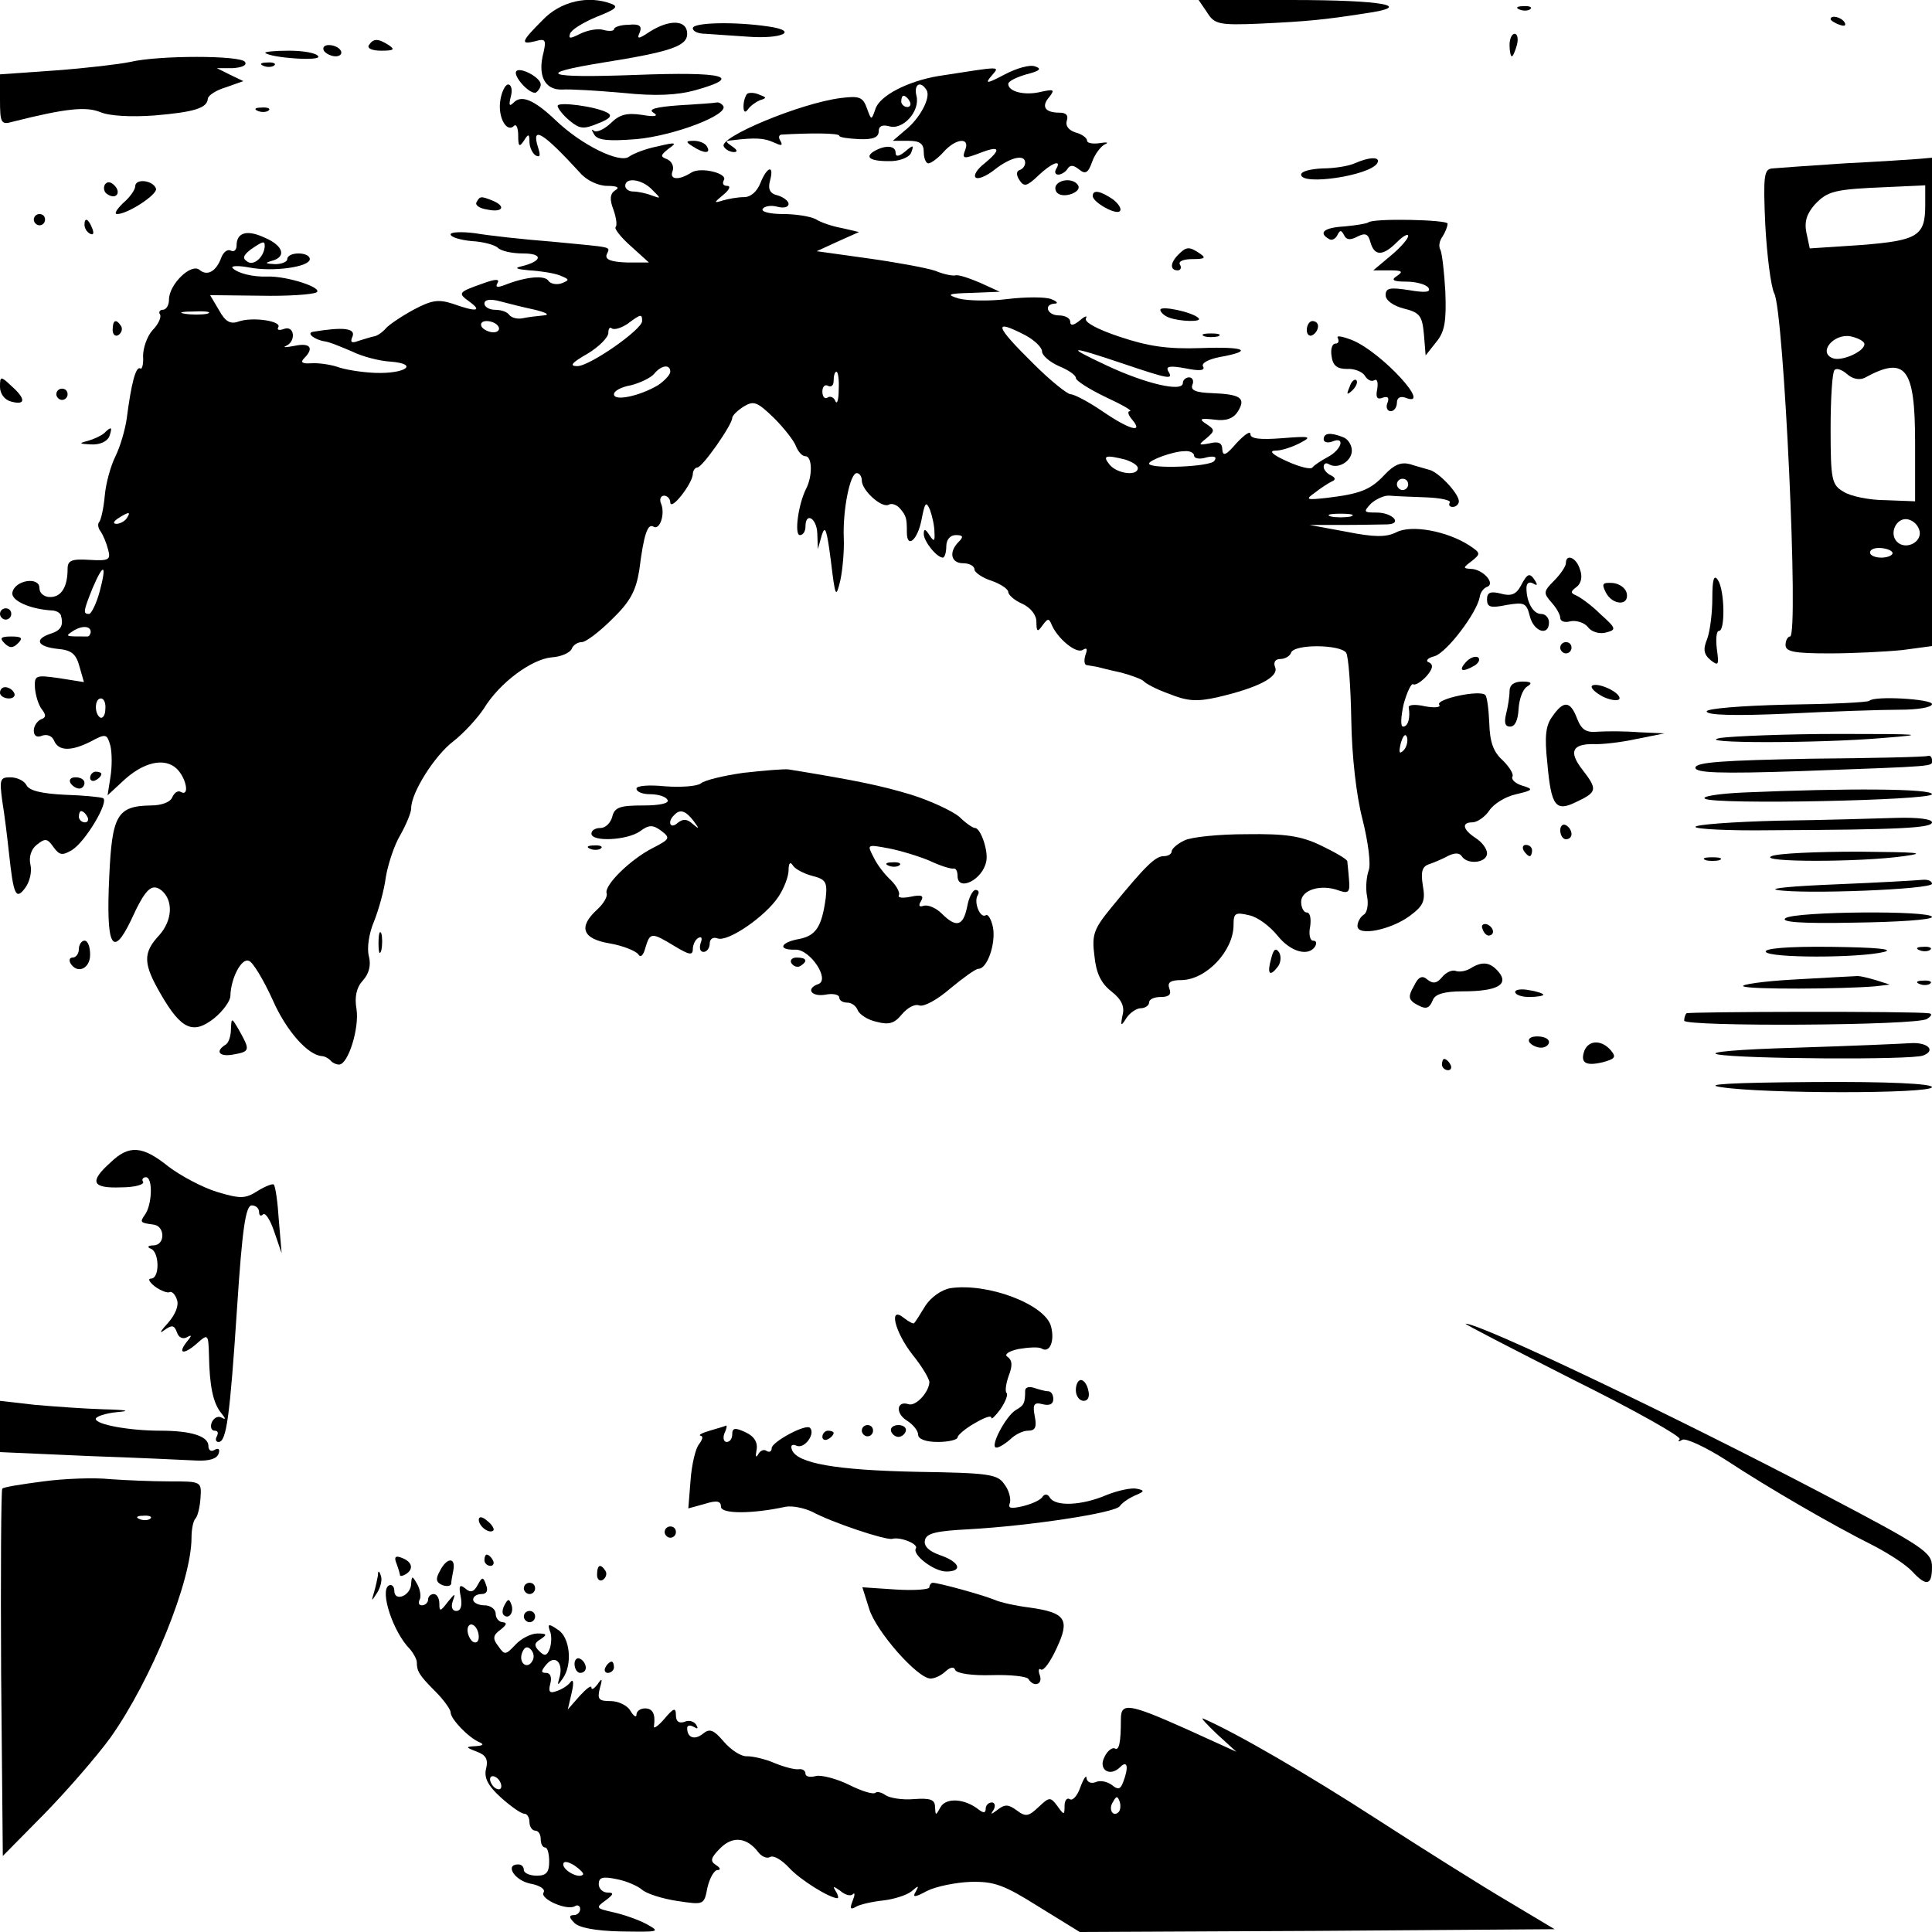<?xml version="1.0" standalone="no"?>
<!DOCTYPE svg PUBLIC "-//W3C//DTD SVG 20010904//EN"
 "http://www.w3.org/TR/2001/REC-SVG-20010904/DTD/svg10.dtd">
<svg version="1.0" xmlns="http://www.w3.org/2000/svg"
 width="343pt" height="343pt" viewBox="0 0 343 343"
 preserveAspectRatio="xMidYMid meet">
<g transform="translate(0,343) scale(0.1,-0.1)"
fill="#000000" stroke="none">
<path d="M963 3394 c-38 -38 -40 -44 -12 -37 17 5 19 2 14 -20 -11 -41 2 -67
33 -66 15 1 64 -2 109 -6 57 -6 96 -4 128 5 86 24 51 33 -106 27 -161 -6 -182
2 -58 22 119 19 149 29 149 51 0 25 -31 26 -66 4 -21 -14 -24 -14 -18 -1 4 11
-1 15 -20 13 -14 0 -26 -4 -26 -8 0 -3 -9 -4 -19 -1 -10 3 -29 -1 -41 -7 -18
-9 -21 -9 -18 0 2 7 23 20 47 30 33 13 40 18 27 23 -41 16 -91 5 -123 -29z"/>
<path d="M2143 3408 c13 -21 21 -23 93 -20 86 4 115 7 186 18 92 13 35 24
-129 24 l-165 0 15 -22z"/>
<path d="M2698 3413 c7 -3 16 -2 19 1 4 3 -2 6 -13 5 -11 0 -14 -3 -6 -6z"/>
<path d="M3250 3396 c0 -2 7 -7 16 -10 8 -3 12 -2 9 4 -6 10 -25 14 -25 6z"/>
<path d="M1230 3380 c0 -6 10 -10 23 -10 12 -1 45 -3 73 -5 62 -5 94 10 38 18
-61 9 -134 7 -134 -3z"/>
<path d="M2680 3350 c0 -11 2 -20 4 -20 2 0 6 9 9 20 3 11 1 20 -4 20 -5 0 -9
-9 -9 -20z"/>
<path d="M655 3350 c-4 -6 6 -10 22 -10 22 0 25 2 13 10 -19 12 -27 12 -35 0z"/>
<path d="M575 3340 c3 -5 13 -10 21 -10 8 0 12 5 9 10 -3 6 -13 10 -21 10 -8
0 -12 -4 -9 -10z"/>
<path d="M471 3336 c11 -9 100 -15 94 -6 -3 6 -27 10 -52 10 -26 0 -44 -2 -42
-4z"/>
<path d="M231 3320 c-19 -4 -78 -11 -132 -15 l-99 -7 0 -45 c0 -42 2 -45 23
-39 95 24 130 27 155 17 16 -7 55 -9 96 -6 71 6 94 13 95 30 1 6 15 15 32 20
l31 11 -23 11 -24 12 28 0 c16 1 26 5 22 11 -7 12 -154 12 -204 0z"/>
<path d="M468 3313 c7 -3 16 -2 19 1 4 3 -2 6 -13 5 -11 0 -14 -3 -6 -6z"/>
<path d="M1784 3298 c-32 -17 -36 -17 -24 -3 15 18 22 18 -94 0 -54 -9 -105
-35 -112 -59 -7 -20 -7 -20 -15 2 -7 20 -14 22 -46 18 -72 -9 -218 -70 -208
-86 3 -6 12 -10 18 -10 7 0 6 4 -3 10 -13 9 -13 10 0 11 41 5 57 4 74 -4 13
-6 16 -6 12 2 -4 6 -4 11 1 12 49 3 103 3 103 -2 0 -3 16 -5 35 -6 25 -1 35 3
35 14 0 9 6 12 18 9 25 -8 56 27 49 54 -5 20 7 28 18 10 8 -13 -12 -51 -39
-72 l-21 -18 28 0 c20 0 27 -5 27 -20 0 -11 4 -20 8 -20 5 0 17 9 27 20 21 24
47 27 39 5 -7 -18 -4 -18 30 -5 32 12 33 4 4 -20 -13 -10 -20 -21 -16 -25 4
-4 19 2 34 14 28 22 54 28 54 12 0 -5 -4 -11 -10 -13 -6 -2 -6 -9 0 -18 8 -12
13 -11 33 8 24 23 43 30 32 12 -3 -5 -2 -10 4 -10 5 0 13 5 16 10 5 8 11 7 21
-1 11 -9 16 -6 23 14 5 14 16 28 23 31 7 3 3 4 -9 2 -13 -2 -23 0 -23 4 0 5
-9 12 -21 15 -12 4 -18 12 -15 21 3 9 -1 14 -13 14 -26 0 -33 11 -18 28 10 13
8 14 -15 9 -28 -7 -58 0 -58 14 0 5 15 12 32 17 24 6 28 10 16 14 -9 4 -33 -3
-54 -14z m-169 -48 c3 -5 1 -10 -4 -10 -6 0 -11 5 -11 10 0 6 2 10 4 10 3 0 8
-4 11 -10z"/>
<path d="M917 3304 c-8 -8 25 -44 35 -38 4 3 8 9 8 14 0 12 -35 31 -43 24z"/>
<path d="M888 3250 c-4 -29 12 -57 25 -43 4 3 7 -5 7 -18 0 -19 2 -21 10 -9 8
13 10 13 10 -2 0 -9 5 -20 11 -24 8 -4 9 0 4 15 -12 39 9 26 75 -46 11 -13 32
-23 48 -23 18 0 23 -3 14 -8 -9 -6 -10 -16 -3 -34 5 -14 7 -28 4 -31 -3 -3 10
-19 27 -34 l32 -29 -39 0 c-28 1 -39 5 -36 14 6 15 16 12 -97 23 -52 4 -114
11 -137 15 -24 3 -43 2 -43 -2 0 -5 17 -10 37 -12 21 -1 42 -7 47 -12 6 -6 26
-10 45 -10 36 0 34 -14 -4 -23 -13 -3 -7 -5 15 -7 19 -1 44 -5 54 -9 17 -7 18
-8 3 -14 -9 -3 -19 -1 -23 4 -6 11 -40 8 -78 -7 -13 -5 -17 -4 -13 3 5 8 -3 8
-25 0 -45 -16 -46 -17 -24 -33 23 -17 11 -18 -31 -3 -25 8 -37 6 -69 -11 -22
-12 -44 -27 -49 -33 -6 -7 -15 -13 -20 -14 -6 -1 -18 -5 -28 -8 -13 -5 -16 -3
-11 8 5 14 -16 17 -70 8 -13 -2 2 -14 20 -17 9 -1 30 -10 49 -18 18 -9 49 -17
68 -18 52 -4 27 -22 -27 -20 -25 1 -55 6 -68 11 -13 4 -33 7 -46 6 -16 -1 -19
2 -12 9 18 18 11 28 -17 22 -16 -3 -22 -3 -15 0 18 8 15 37 -4 30 -8 -3 -13
-2 -10 3 7 11 -46 19 -71 10 -14 -5 -23 0 -34 20 l-16 27 89 -1 c48 -1 93 2
100 6 12 8 -52 29 -87 28 -27 -1 -53 6 -62 15 -4 4 9 5 30 1 42 -8 107 1 107
15 0 6 -9 10 -20 10 -11 0 -20 -4 -20 -10 0 -5 -10 -9 -22 -9 -17 1 -19 2 -5
6 26 7 20 27 -13 41 -32 15 -50 9 -50 -14 0 -8 -5 -12 -10 -9 -6 3 -13 -2 -17
-12 -9 -25 -25 -34 -39 -22 -15 12 -54 -26 -54 -53 0 -10 -5 -18 -11 -18 -5 0
-8 -4 -5 -8 3 -5 -3 -18 -13 -28 -10 -11 -17 -32 -17 -46 1 -15 -2 -25 -5 -22
-8 4 -16 -27 -24 -89 -3 -21 -12 -51 -20 -67 -8 -16 -17 -47 -19 -70 -2 -23
-7 -44 -10 -47 -3 -3 -2 -11 3 -17 4 -6 10 -20 13 -32 5 -18 1 -20 -33 -18
-32 2 -39 -1 -39 -16 0 -32 -11 -50 -31 -50 -11 0 -19 7 -19 16 0 21 -44 14
-48 -8 -3 -14 31 -30 73 -32 6 -1 11 -4 13 -8 5 -18 1 -27 -18 -33 -30 -10
-24 -23 12 -27 25 -2 33 -9 39 -31 l8 -28 -44 7 c-42 6 -44 5 -43 -17 1 -13 6
-30 12 -38 8 -10 8 -15 -1 -18 -7 -3 -13 -12 -13 -20 0 -10 6 -13 15 -9 9 3
18 -1 21 -9 8 -19 31 -19 66 -1 26 14 28 13 34 -8 3 -13 3 -38 0 -56 l-5 -32
27 25 c36 34 74 43 96 22 17 -17 23 -50 7 -41 -5 3 -11 -1 -15 -9 -3 -9 -19
-15 -38 -15 -60 -1 -69 -17 -74 -125 -6 -124 5 -148 38 -80 26 57 37 68 55 54
21 -18 19 -53 -4 -79 -30 -32 -29 -51 3 -106 36 -62 57 -71 94 -42 16 13 29
31 29 40 1 32 20 68 33 62 7 -2 26 -34 42 -69 24 -55 63 -99 88 -100 3 0 10
-3 14 -7 4 -5 11 -8 16 -8 16 0 36 64 31 98 -4 22 0 39 11 51 11 12 15 27 11
43 -4 14 0 41 9 62 8 20 18 55 21 79 4 23 15 57 26 75 10 18 19 39 19 47 0 28
42 94 75 119 18 14 42 40 54 58 28 46 85 88 121 91 16 1 32 8 35 15 2 6 10 12
18 12 7 0 31 18 54 41 32 31 42 50 48 87 8 64 15 83 25 77 11 -7 21 21 14 40
-4 8 -1 15 5 15 6 0 11 -6 11 -12 1 -16 39 33 40 50 0 6 4 12 8 12 9 0 62 76
62 88 0 4 9 13 20 20 18 11 24 9 54 -20 18 -18 36 -41 39 -50 4 -10 11 -18 17
-18 12 0 13 -35 1 -58 -14 -28 -21 -82 -11 -82 6 0 10 7 10 15 0 27 20 15 21
-12 l1 -28 7 25 c6 19 9 9 16 -45 8 -66 9 -68 17 -35 4 19 7 53 6 75 -2 49 11
115 23 115 5 0 9 -6 9 -13 0 -18 36 -50 48 -43 5 3 14 0 20 -7 11 -13 12 -17
12 -42 0 -30 19 -14 26 22 6 31 8 34 15 18 4 -11 8 -29 8 -40 1 -17 -1 -17 -9
-5 -7 11 -10 12 -10 2 0 -13 23 -42 34 -42 3 0 6 9 6 20 0 12 7 20 17 20 13 0
14 -3 5 -12 -18 -18 -14 -38 8 -38 11 0 20 -5 20 -11 0 -5 14 -15 30 -20 17
-6 30 -15 30 -20 0 -5 11 -15 25 -21 15 -7 25 -20 25 -32 0 -18 2 -19 11 -6 9
12 11 13 16 1 10 -24 43 -52 55 -45 8 5 9 2 5 -9 -3 -10 -2 -18 3 -18 6 -1 13
-2 18 -3 4 -1 23 -6 42 -10 19 -5 37 -12 40 -15 3 -4 23 -15 46 -23 32 -13 49
-14 85 -6 73 17 109 36 103 53 -4 9 0 15 9 15 8 0 17 5 19 11 5 16 88 15 98 0
4 -7 8 -60 9 -119 1 -65 9 -135 20 -177 10 -40 15 -79 11 -90 -4 -11 -6 -32
-3 -46 3 -15 0 -30 -6 -33 -6 -4 -11 -13 -11 -20 0 -19 59 -7 93 18 24 18 28
26 23 54 -4 25 -1 34 12 38 9 3 25 10 34 15 11 5 19 5 23 -1 10 -16 45 -12 45
5 0 8 -9 20 -20 27 -23 15 -26 28 -6 28 8 0 22 9 30 21 8 12 29 25 48 29 30 7
31 9 11 15 -13 4 -20 11 -18 16 3 4 -5 17 -17 29 -17 15 -23 33 -24 66 -1 25
-4 47 -7 50 -9 10 -88 -7 -82 -17 4 -5 -8 -6 -25 -3 -17 4 -30 3 -29 -2 3 -18
-1 -34 -10 -34 -5 0 -4 17 1 40 6 22 14 38 17 35 4 -2 15 5 24 15 11 13 12 20
4 24 -7 2 -3 8 10 11 22 7 75 77 80 105 1 8 7 16 13 18 16 6 -8 32 -29 32 -14
1 -14 2 2 14 16 13 16 14 -5 28 -39 25 -102 37 -129 23 -18 -9 -39 -9 -89 1
l-65 12 60 0 c33 0 68 1 78 1 28 1 9 21 -19 21 -23 0 -24 1 -10 16 9 8 24 15
33 14 10 -1 39 -2 65 -3 25 -1 44 -5 42 -9 -3 -5 0 -8 5 -8 6 0 11 5 11 10 0
14 -37 53 -53 56 -6 2 -22 6 -34 10 -16 4 -28 -1 -45 -19 -25 -27 -44 -34
-103 -41 -36 -4 -38 -3 -21 9 10 8 24 17 30 20 8 3 7 7 -1 11 -7 3 -13 10 -13
15 0 6 4 8 9 5 16 -10 41 5 41 24 0 10 -7 21 -16 24 -23 9 -34 7 -34 -4 0 -5
7 -7 15 -4 24 10 17 -14 -7 -27 -13 -7 -25 -15 -28 -19 -3 -4 -23 1 -45 11
-27 12 -33 19 -20 19 11 0 31 7 44 14 21 11 17 12 -33 8 -39 -3 -56 -1 -56 7
0 7 -11 -1 -25 -16 -18 -21 -24 -24 -25 -11 0 11 -6 15 -22 11 -21 -4 -21 -3
-6 9 15 13 15 15 0 25 -14 9 -12 11 14 8 21 -3 34 2 42 15 14 23 5 30 -46 32
-29 1 -39 5 -35 15 3 7 0 13 -6 13 -6 0 -11 -5 -11 -10 0 -17 -67 -1 -135 31
-75 35 -68 36 27 4 83 -28 92 -30 82 -14 -5 9 4 10 31 5 24 -5 35 -4 31 3 -4
6 9 13 29 17 62 11 46 19 -33 16 -59 -2 -93 3 -144 20 -39 13 -64 26 -60 33 3
5 -2 4 -11 -4 -11 -9 -17 -10 -17 -2 0 6 -9 11 -20 11 -21 0 -28 20 -7 21 6 0
4 4 -7 8 -10 4 -45 4 -78 0 -32 -4 -71 -3 -86 1 -23 7 -19 9 23 10 l50 2 -35
16 c-19 8 -39 15 -44 13 -5 -1 -21 2 -35 8 -14 5 -68 15 -118 22 l-93 13 37
17 38 17 -30 7 c-17 3 -38 10 -47 16 -10 5 -36 9 -58 9 -23 0 -39 4 -36 9 3 5
15 7 26 4 11 -3 20 -1 20 5 0 5 -9 12 -19 15 -14 3 -18 11 -14 26 8 29 -5 26
-17 -4 -6 -15 -17 -25 -29 -25 -11 0 -28 -3 -38 -6 -16 -5 -16 -4 1 10 11 9
14 16 7 16 -7 0 -9 4 -6 10 8 12 -40 24 -57 14 -23 -15 -40 -13 -34 2 3 8 -1
17 -9 21 -13 5 -13 7 2 19 16 11 13 12 -20 4 -21 -4 -43 -13 -50 -18 -16 -13
-84 20 -130 64 -39 37 -61 46 -75 32 -8 -8 -9 -5 -5 11 3 11 1 21 -5 21 -5 0
-12 -14 -14 -30z m270 -157 c16 -16 16 -16 -1 -10 -10 4 -25 7 -33 7 -8 0 -14
5 -14 10 0 16 30 12 48 -7z m-688 -100 c-1 -19 -19 -35 -30 -28 -10 6 -9 11 5
22 22 15 25 16 25 6z m480 -113 c20 -5 27 -9 15 -10 -11 -1 -28 -3 -37 -5 -10
-2 -20 1 -24 6 -3 5 -14 9 -25 9 -10 0 -19 5 -19 11 0 7 10 9 28 4 15 -4 43
-11 62 -15z m-582 -7 c-10 -2 -28 -2 -40 0 -13 2 -5 4 17 4 22 1 32 -1 23 -4z
m772 -13 c0 -15 -93 -80 -115 -80 -15 0 -10 6 18 22 20 12 37 29 37 37 0 8 3
11 6 8 4 -3 16 0 28 8 24 18 26 18 26 5z m-255 -10 c3 -5 -1 -10 -9 -10 -8 0
-18 5 -21 10 -3 6 1 10 9 10 8 0 18 -4 21 -10z m935 -15 c17 -9 30 -22 30 -29
0 -7 14 -19 30 -26 17 -7 30 -16 30 -21 0 -5 24 -20 53 -34 28 -13 48 -24 43
-25 -5 0 -3 -7 4 -15 21 -25 -5 -18 -53 15 -25 17 -50 30 -56 30 -6 0 -36 24
-66 54 -69 68 -73 81 -15 51z m-630 -65 c0 -5 -10 -16 -22 -24 -32 -19 -78
-29 -78 -16 0 6 13 13 30 16 16 4 35 13 41 20 13 16 29 18 29 4z m299 -32 c0
-18 -3 -27 -6 -20 -2 6 -9 10 -14 6 -5 -3 -9 2 -9 11 0 9 5 13 10 10 6 -3 10
1 10 9 0 9 2 16 5 16 3 0 5 -15 4 -32z m631 -117 c0 -5 10 -7 22 -3 14 3 19 1
14 -6 -6 -11 -116 -15 -116 -5 0 6 43 22 63 22 9 1 17 -3 17 -8z m-122 -7 c12
-4 22 -10 22 -15 0 -15 -37 -10 -50 6 -13 16 -8 18 28 9z m502 -44 c0 -5 -4
-10 -10 -10 -5 0 -10 5 -10 10 0 6 5 10 10 10 6 0 10 -4 10 -10z m-2275 -60
c-3 -5 -12 -10 -18 -10 -7 0 -6 4 3 10 19 12 23 12 15 0z m2173 3 c-10 -2 -26
-2 -35 0 -10 3 -2 5 17 5 19 0 27 -2 18 -5z m-2221 -133 c-6 -22 -15 -40 -19
-40 -11 0 -10 5 6 45 20 47 26 44 13 -5z m-16 -73 c-1 -4 -3 -7 -6 -7 -40 0
-40 0 -25 10 16 10 32 9 31 -3z m26 -136 c0 -11 -5 -17 -9 -15 -11 7 -10 34 1
34 6 0 9 -9 8 -19z m2305 -73 c-8 -8 -9 -4 -5 13 4 13 8 18 11 10 2 -7 -1 -18
-6 -23z"/>
<path d="M1326 3263 c-3 -4 -6 -13 -6 -22 0 -10 3 -12 8 -5 4 6 14 13 21 16
13 4 12 5 -1 10 -9 4 -19 4 -22 1z"/>
<path d="M990 3242 c0 -4 9 -16 21 -26 18 -15 25 -16 51 -5 21 8 26 14 16 19
-20 11 -88 20 -88 12z"/>
<path d="M1205 3243 c-41 -3 -55 -7 -45 -13 10 -6 3 -8 -20 -4 -27 4 -40 1
-56 -15 -12 -11 -25 -17 -30 -13 -4 4 -4 1 1 -7 6 -10 24 -12 75 -8 66 6 164
43 154 59 -3 4 -8 7 -12 6 -4 -1 -34 -3 -67 -5z"/>
<path d="M458 3233 c7 -3 16 -2 19 1 4 3 -2 6 -13 5 -11 0 -14 -3 -6 -6z"/>
<path d="M1230 3170 c20 -13 33 -13 25 0 -3 6 -14 10 -23 10 -15 0 -15 -2 -2
-10z"/>
<path d="M1551 3161 c-17 -11 -4 -18 33 -17 17 1 32 8 34 16 5 13 3 13 -11 1
-11 -9 -17 -10 -17 -2 0 13 -19 14 -39 2z"/>
<path d="M2405 3140 c-11 -5 -37 -9 -57 -9 -21 -1 -38 -5 -38 -11 0 -20 121
-2 135 20 7 12 -13 12 -40 0z"/>
<path d="M3275 3140 c-60 -4 -118 -8 -128 -9 -15 -1 -17 -11 -13 -100 3 -55
10 -110 16 -122 17 -32 44 -609 28 -609 -4 0 -8 -7 -8 -15 0 -12 15 -15 78
-15 42 0 101 3 130 6 l52 7 0 433 0 434 -22 -2 c-13 -1 -72 -5 -133 -8z m143
-74 c0 -55 -13 -63 -114 -71 l-91 -6 -6 28 c-4 20 1 34 15 50 23 24 34 27 130
31 l66 3 0 -35z m-108 -247 c0 -13 -40 -31 -56 -25 -27 10 1 44 31 39 14 -3
25 -9 25 -14z m0 -60 c73 40 90 19 90 -115 l0 -104 -52 2 c-29 0 -63 7 -75 15
-21 12 -23 21 -23 112 0 54 3 101 7 104 3 4 13 1 22 -7 10 -9 22 -11 31 -7z
m98 -272 c4 -20 -25 -34 -40 -19 -15 15 -1 44 19 40 10 -2 19 -11 21 -21z
m-48 -39 c0 -4 -9 -8 -20 -8 -11 0 -20 4 -20 9 0 6 9 9 20 8 11 -1 20 -5 20
-9z"/>
<path d="M186 3102 c-3 -6 -1 -14 5 -17 15 -10 25 3 12 16 -7 7 -13 7 -17 1z"/>
<path d="M240 3099 c0 -6 -10 -20 -22 -30 -11 -11 -16 -19 -10 -19 19 0 72 35
69 45 -5 15 -37 19 -37 4z"/>
<path d="M1875 3101 c-3 -5 -1 -12 4 -15 13 -8 42 4 35 15 -7 12 -31 12 -39 0z"/>
<path d="M1940 3082 c0 -11 41 -34 48 -27 4 4 -2 13 -12 21 -22 15 -36 18 -36
6z"/>
<path d="M846 3071 c-3 -5 5 -11 19 -13 28 -6 34 6 9 16 -20 8 -22 8 -28 -3z"/>
<path d="M60 3040 c0 -5 5 -10 10 -10 6 0 10 5 10 10 0 6 -4 10 -10 10 -5 0
-10 -4 -10 -10z"/>
<path d="M150 3031 c0 -6 4 -13 10 -16 6 -3 7 1 4 9 -7 18 -14 21 -14 7z"/>
<path d="M2429 3035 c-3 -2 -21 -5 -42 -7 -36 -2 -47 -11 -28 -22 5 -4 12 0
15 6 5 10 7 10 12 1 4 -9 11 -10 24 -3 14 7 19 5 23 -10 7 -25 22 -25 47 0 11
11 20 16 20 11 0 -5 -14 -21 -31 -35 l-31 -26 29 0 c22 0 25 -2 13 -10 -11 -7
-7 -10 17 -10 17 0 35 -5 39 -11 5 -8 -6 -9 -35 -4 -33 5 -41 4 -41 -9 0 -9
13 -19 33 -24 28 -7 32 -13 35 -46 l3 -37 19 24 c15 18 18 37 16 89 -2 36 -6
70 -9 75 -3 5 -2 15 4 23 5 8 9 18 9 23 0 7 -133 10 -141 2z"/>
<path d="M2092 2978 c-15 -15 -15 -28 -1 -28 5 0 7 5 4 10 -4 6 6 10 22 10 22
0 25 2 13 10 -19 13 -24 12 -38 -2z"/>
<path d="M2060 2880 c0 -4 7 -11 16 -14 19 -7 59 -8 52 -1 -10 11 -68 23 -68
15z"/>
<path d="M200 2844 c0 -8 5 -12 10 -9 6 4 8 11 5 16 -9 14 -15 11 -15 -7z"/>
<path d="M2320 2844 c0 -8 5 -12 10 -9 6 3 10 10 10 16 0 5 -4 9 -10 9 -5 0
-10 -7 -10 -16z"/>
<path d="M2138 2833 c6 -2 18 -2 25 0 6 3 1 5 -13 5 -14 0 -19 -2 -12 -5z"/>
<path d="M2375 2830 c3 -6 1 -10 -4 -10 -6 0 -9 -10 -7 -22 2 -17 10 -23 27
-23 13 1 28 -5 32 -12 5 -8 12 -11 17 -8 5 3 7 -4 5 -16 -3 -15 0 -19 10 -15
9 3 12 0 8 -10 -3 -7 0 -14 6 -14 6 0 11 7 11 15 0 9 6 12 15 9 50 -20 -41 80
-94 102 -18 7 -29 9 -26 4z"/>
<path d="M0 2743 c0 -12 8 -23 20 -26 26 -7 26 5 0 28 -19 18 -20 17 -20 -2z"/>
<path d="M2396 2743 c-6 -14 -5 -15 5 -6 7 7 10 15 7 18 -3 3 -9 -2 -12 -12z"/>
<path d="M100 2730 c0 -5 5 -10 10 -10 6 0 10 5 10 10 0 6 -4 10 -10 10 -5 0
-10 -4 -10 -10z"/>
<path d="M185 2661 c-6 -5 -19 -11 -30 -14 -16 -4 -14 -5 6 -6 16 -1 29 5 33
14 6 17 4 19 -9 6z"/>
<path d="M2780 2430 c0 -5 -9 -19 -21 -31 -19 -19 -19 -22 -5 -38 9 -10 16
-22 16 -28 0 -6 8 -9 18 -6 10 2 24 -2 31 -10 6 -9 21 -13 32 -10 19 5 19 7
-10 33 -16 16 -36 30 -43 33 -10 4 -10 7 1 15 8 6 11 18 6 31 -6 21 -25 29
-25 11z"/>
<path d="M2700 2390 c-8 -15 -17 -19 -35 -14 -19 5 -25 2 -25 -10 0 -14 6 -16
35 -10 31 5 35 4 41 -20 7 -28 34 -36 34 -11 0 8 -6 15 -14 15 -14 0 -26 21
-26 46 0 9 5 12 12 8 7 -4 8 -3 4 4 -10 16 -14 15 -26 -8z"/>
<path d="M3040 2368 c0 -26 -4 -58 -9 -72 -8 -19 -6 -28 6 -38 14 -11 15 -9
11 20 -2 17 -1 32 4 32 11 0 10 72 -2 90 -7 11 -10 2 -10 -32z"/>
<path d="M2851 2378 c12 -23 42 -24 37 -1 -2 9 -13 17 -25 18 -18 1 -20 -1
-12 -17z"/>
<path d="M0 2340 c0 -5 5 -10 10 -10 6 0 10 5 10 10 0 6 -4 10 -10 10 -5 0
-10 -4 -10 -10z"/>
<path d="M8 2288 c9 -9 15 -9 24 0 9 9 7 12 -12 12 -19 0 -21 -3 -12 -12z"/>
<path d="M2770 2280 c0 -5 5 -10 10 -10 6 0 10 5 10 10 0 6 -4 10 -10 10 -5 0
-10 -4 -10 -10z"/>
<path d="M2602 2254 c-14 -16 -5 -18 17 -5 7 5 9 11 5 14 -5 3 -15 -1 -22 -9z"/>
<path d="M2680 2203 c0 -10 -3 -28 -6 -40 -4 -16 -2 -23 7 -23 9 0 14 12 15
31 1 17 7 35 15 40 10 6 8 9 -8 9 -15 0 -23 -6 -23 -17z"/>
<path d="M2826 2212 c-2 -4 7 -12 20 -19 13 -6 26 -8 29 -4 2 5 -7 13 -20 19
-13 6 -26 8 -29 4z"/>
<path d="M0 2200 c0 -5 7 -10 16 -10 8 0 12 5 9 10 -3 6 -10 10 -16 10 -5 0
-9 -4 -9 -10z"/>
<path d="M3319 2186 c-2 -3 -68 -6 -147 -7 -83 -2 -142 -7 -142 -12 0 -7 53
-8 143 -4 78 4 168 7 200 7 31 0 57 4 57 10 0 9 -102 15 -111 6z"/>
<path d="M2756 2158 c-12 -16 -14 -36 -9 -82 7 -79 15 -88 53 -69 36 17 36 22
9 57 -24 31 -18 45 19 45 15 -1 50 3 77 9 l50 10 -45 2 c-25 2 -57 2 -73 1
-21 -2 -29 3 -37 23 -12 32 -24 33 -44 4z"/>
<path d="M3055 2120 c-56 -10 177 -10 290 0 78 6 67 7 -80 7 -93 0 -188 -4
-210 -7z"/>
<path d="M3213 2083 c-152 -3 -203 -6 -203 -16 0 -9 42 -11 187 -6 246 9 233
8 233 19 0 6 -3 9 -7 8 -5 -2 -99 -4 -210 -5z"/>
<path d="M1320 2058 c-35 -5 -69 -13 -76 -19 -7 -5 -35 -7 -63 -5 -29 3 -51 1
-51 -4 0 -6 11 -10 24 -10 14 0 28 -4 31 -10 4 -6 -13 -10 -43 -10 -41 0 -51
-3 -55 -20 -3 -11 -12 -20 -21 -20 -9 0 -16 -4 -16 -10 0 -15 63 -12 86 4 16
12 23 12 38 1 17 -13 15 -15 -16 -31 -39 -20 -86 -66 -81 -80 2 -6 -6 -19 -17
-29 -34 -31 -26 -52 23 -60 23 -4 45 -13 50 -19 4 -7 9 -3 13 12 8 27 11 27
52 2 25 -15 32 -17 32 -5 0 7 4 17 10 20 6 3 7 -1 4 -9 -3 -9 -1 -16 5 -16 6
0 11 7 11 15 0 8 6 12 14 9 18 -7 85 39 108 74 10 15 18 36 18 47 0 13 3 16 8
8 4 -6 19 -14 34 -18 24 -6 27 -11 24 -39 -7 -51 -17 -67 -47 -73 -34 -6 -39
-20 -7 -19 26 1 62 -53 41 -61 -23 -8 -13 -23 12 -19 14 3 25 0 25 -5 0 -5 6
-9 14 -9 8 0 16 -6 19 -14 3 -7 18 -17 33 -20 22 -6 32 -3 45 13 10 12 23 19
31 16 8 -3 32 10 55 30 23 19 45 35 50 35 16 0 31 45 26 73 -3 15 -9 25 -13
22 -10 -6 -22 24 -14 36 3 5 1 9 -4 9 -5 0 -12 -13 -15 -30 -7 -34 -19 -38
-45 -12 -10 10 -24 16 -32 14 -8 -3 -10 0 -5 8 6 10 1 12 -18 8 -15 -3 -24 -2
-21 3 2 4 -4 16 -14 26 -11 10 -25 28 -31 41 -12 23 -12 23 26 16 21 -4 54
-14 73 -22 19 -9 38 -15 43 -14 4 1 7 -5 7 -13 0 -29 45 -7 51 26 4 18 -10 59
-20 59 -4 0 -17 9 -28 20 -12 10 -50 28 -85 39 -53 16 -95 25 -218 45 -8 1
-44 -2 -80 -6z m-89 -85 c11 -15 11 -16 -1 -6 -10 9 -17 10 -27 2 -13 -12 -19
2 -6 14 10 11 20 8 34 -10z"/>
<path d="M160 2049 c0 -5 5 -7 10 -4 6 3 10 8 10 11 0 2 -4 4 -10 4 -5 0 -10
-5 -10 -11z"/>
<path d="M4 2008 c4 -24 9 -65 12 -93 8 -74 12 -84 29 -61 8 11 12 29 9 41 -3
13 1 27 11 35 15 12 19 12 30 -4 11 -15 16 -15 33 -5 24 15 66 86 55 92 -5 2
-35 5 -68 6 -40 2 -63 7 -68 17 -4 8 -17 14 -29 14 -18 0 -19 -4 -14 -42z
m151 -28 c3 -5 1 -10 -4 -10 -6 0 -11 5 -11 10 0 6 2 10 4 10 3 0 8 -4 11 -10z"/>
<path d="M125 2040 c3 -5 10 -10 16 -10 5 0 9 5 9 10 0 6 -7 10 -16 10 -8 0
-12 -4 -9 -10z"/>
<path d="M3095 2023 c-44 -2 -75 -7 -68 -11 17 -11 403 -3 403 8 0 10 -150 11
-335 3z"/>
<path d="M3158 1973 c-82 -2 -148 -7 -148 -11 0 -4 60 -7 133 -6 230 1 287 4
287 14 0 6 -26 9 -62 8 -35 -1 -129 -4 -210 -5z"/>
<path d="M2770 1956 c0 -9 5 -16 10 -16 6 0 10 4 10 9 0 6 -4 13 -10 16 -5 3
-10 -1 -10 -9z"/>
<path d="M2103 1938 c-13 -6 -23 -15 -23 -20 0 -4 -6 -8 -14 -8 -15 0 -33 -18
-92 -90 -32 -39 -36 -49 -31 -87 3 -31 12 -49 30 -63 18 -14 24 -27 20 -42 -4
-20 -3 -21 7 -5 6 9 18 17 25 17 8 0 15 5 15 10 0 6 9 10 21 10 15 0 19 5 15
15 -4 11 2 15 22 15 44 1 92 52 92 98 0 21 3 23 28 17 15 -3 37 -20 50 -36 23
-29 55 -38 67 -19 3 6 2 10 -4 10 -5 0 -8 11 -5 25 2 14 0 25 -6 25 -5 0 -10
8 -10 19 0 21 35 32 67 20 17 -6 20 -3 18 19 -1 15 -3 30 -3 33 -1 4 -22 16
-47 28 -35 17 -63 21 -132 20 -49 0 -98 -5 -110 -11z"/>
<path d="M1048 1923 c7 -3 16 -2 19 1 4 3 -2 6 -13 5 -11 0 -14 -3 -6 -6z"/>
<path d="M2705 1920 c3 -5 8 -10 11 -10 2 0 4 5 4 10 0 6 -5 10 -11 10 -5 0
-7 -4 -4 -10z"/>
<path d="M3145 1910 c-25 -11 157 -11 235 0 43 6 25 7 -80 8 -74 0 -144 -3
-155 -8z"/>
<path d="M3028 1903 c6 -2 18 -2 25 0 6 3 1 5 -13 5 -14 0 -19 -2 -12 -5z"/>
<path d="M1578 1893 c7 -3 16 -2 19 1 4 3 -2 6 -13 5 -11 0 -14 -3 -6 -6z"/>
<path d="M3260 1860 c-74 -3 -121 -7 -105 -10 47 -8 275 1 275 11 0 5 -8 8
-17 7 -10 -1 -79 -5 -153 -8z"/>
<path d="M3170 1800 c-10 -7 28 -10 123 -8 75 1 137 5 137 10 0 12 -242 10
-260 -2z"/>
<path d="M2632 1781 c2 -7 7 -12 11 -12 12 1 9 15 -3 20 -7 2 -11 -2 -8 -8z"/>
<path d="M672 1755 c0 -16 2 -22 5 -12 2 9 2 23 0 30 -3 6 -5 -1 -5 -18z"/>
<path d="M140 1745 c0 -8 -5 -15 -11 -15 -5 0 -7 -4 -4 -10 12 -20 35 -10 35
15 0 14 -4 25 -10 25 -5 0 -10 -7 -10 -15z"/>
<path d="M2257 1729 c-8 -28 -3 -34 11 -16 6 7 7 19 3 26 -6 9 -10 6 -14 -10z"/>
<path d="M3135 1740 c7 -11 165 -11 210 0 19 5 -15 8 -93 9 -80 1 -121 -3
-117 -9z"/>
<path d="M3408 1743 c7 -3 16 -2 19 1 4 3 -2 6 -13 5 -11 0 -14 -3 -6 -6z"/>
<path d="M1405 1720 c4 -6 11 -8 16 -5 14 9 11 15 -7 15 -8 0 -12 -5 -9 -10z"/>
<path d="M2611 1711 c-8 -5 -19 -7 -26 -5 -6 3 -18 -2 -25 -11 -9 -11 -16 -12
-26 -4 -9 8 -16 5 -24 -12 -10 -17 -9 -23 1 -30 20 -12 26 -11 33 6 4 10 20
15 53 15 61 0 82 12 64 34 -15 18 -29 20 -50 7z"/>
<path d="M3185 1691 c-55 -3 -95 -9 -90 -12 9 -6 177 -5 235 0 l25 3 -25 8
c-14 4 -29 8 -35 7 -5 0 -55 -3 -110 -6z"/>
<path d="M3408 1683 c7 -3 16 -2 19 1 4 3 -2 6 -13 5 -11 0 -14 -3 -6 -6z"/>
<path d="M2690 1669 c0 -5 11 -9 25 -9 14 0 25 2 25 4 0 2 -11 6 -25 8 -14 3
-25 1 -25 -3z"/>
<path d="M2994 1631 c-2 -2 -4 -8 -4 -13 0 -11 413 -9 431 3 8 5 10 9 4 10
-26 4 -427 3 -431 0z"/>
<path d="M410 1603 c0 -12 -4 -25 -10 -28 -19 -12 -10 -22 15 -17 29 5 29 8
10 42 -14 24 -14 24 -15 3z"/>
<path d="M2715 1580 c3 -5 13 -10 21 -10 8 0 14 5 14 10 0 6 -9 10 -21 10 -11
0 -17 -4 -14 -10z"/>
<path d="M2813 1565 c-8 -22 2 -28 32 -21 22 6 25 9 15 21 -16 19 -39 19 -47
0z"/>
<path d="M3190 1570 c-106 -3 -161 -8 -140 -12 43 -8 343 -10 364 -2 24 9 8
24 -22 22 -15 -1 -106 -5 -202 -8z"/>
<path d="M2560 1540 c0 -5 5 -10 11 -10 5 0 7 5 4 10 -3 6 -8 10 -11 10 -2 0
-4 -4 -4 -10z"/>
<path d="M3055 1500 c76 -12 375 -12 375 0 0 6 -77 10 -212 9 -143 -1 -196 -4
-163 -9z"/>
<path d="M196 1366 c-38 -34 -33 -46 19 -44 24 0 42 5 39 10 -3 4 0 8 5 8 13
0 11 -50 -2 -67 -9 -13 -8 -14 15 -17 21 -2 22 -36 1 -37 -10 0 -13 -3 -5 -6
15 -6 16 -53 0 -53 -6 0 -3 -6 7 -14 11 -8 23 -12 26 -10 4 2 10 -4 13 -13 4
-10 -2 -26 -16 -42 -13 -14 -16 -20 -7 -13 14 10 18 10 23 -3 3 -10 11 -13 18
-9 9 5 9 3 -1 -9 -17 -22 -3 -22 21 0 17 15 18 14 19 -23 1 -54 7 -85 22 -103
8 -10 8 -12 1 -8 -7 4 -14 0 -18 -8 -3 -8 -1 -15 5 -15 6 0 7 -4 4 -10 -3 -5
-2 -10 3 -10 14 0 20 43 33 240 9 137 15 180 26 180 7 0 13 -5 13 -12 0 -6 3
-8 7 -4 4 4 13 -10 20 -31 l13 -38 -5 59 c-2 32 -6 60 -9 63 -2 2 -15 -3 -28
-11 -22 -14 -30 -15 -73 -2 -26 8 -65 29 -86 45 -46 37 -70 39 -103 7z"/>
<path d="M1687 1143 c-16 -3 -34 -16 -44 -31 -9 -15 -18 -29 -20 -31 -1 -2 -9
2 -18 9 -28 23 -17 -24 15 -65 17 -21 30 -43 30 -49 -1 -18 -24 -43 -37 -39
-21 7 -24 -16 -3 -29 11 -7 20 -18 20 -25 0 -8 14 -13 35 -13 19 0 35 4 35 8
0 4 14 16 30 25 17 10 30 15 30 10 0 -4 7 3 16 15 9 13 14 26 11 29 -3 3 -1
17 4 31 7 18 6 27 -2 33 -7 4 1 10 19 14 18 3 36 4 41 1 14 -9 24 12 17 39
-10 39 -112 78 -179 68z"/>
<path d="M2792 981 c109 -54 194 -102 190 -106 -4 -5 -2 -5 5 -1 6 3 41 -13
77 -36 76 -50 190 -116 262 -152 27 -14 58 -34 69 -46 25 -27 35 -25 35 8 0
26 -13 35 -192 129 -261 137 -609 303 -636 303 -4 0 82 -44 190 -99z"/>
<path d="M1910 962 c0 -10 6 -19 14 -19 8 0 11 8 8 19 -2 10 -8 18 -13 18 -5
0 -9 -8 -9 -18z"/>
<path d="M1820 961 c0 -22 -2 -26 -16 -34 -18 -10 -48 -67 -35 -67 5 0 16 7
25 15 8 8 22 15 31 15 13 0 16 6 12 26 -4 21 -1 25 14 21 12 -3 19 0 19 9 0 8
-4 14 -9 14 -5 0 -16 3 -25 6 -9 3 -16 1 -16 -5z"/>
<path d="M0 897 l0 -45 158 -7 c86 -3 172 -7 191 -8 22 -1 36 3 39 12 3 8 0
11 -7 7 -6 -4 -11 -1 -11 7 0 17 -30 27 -85 27 -56 0 -115 11 -115 21 0 4 17
10 38 12 25 2 18 4 -24 5 -34 1 -89 5 -123 8 l-61 7 0 -46z"/>
<path d="M1260 890 c-14 -4 -21 -8 -16 -9 5 -1 3 -7 -3 -15 -6 -7 -13 -36 -15
-64 l-4 -50 29 8 c22 7 29 5 29 -5 0 -13 55 -13 115 0 12 2 32 -2 47 -9 35
-19 131 -51 142 -48 14 4 47 -9 42 -17 -7 -11 32 -41 54 -41 30 0 24 17 -11
29 -20 7 -29 16 -27 26 2 13 20 17 78 20 108 6 260 29 268 41 4 6 16 14 27 19
17 7 18 9 3 12 -9 2 -33 -3 -53 -11 -44 -19 -91 -21 -101 -5 -4 7 -9 7 -13 2
-3 -6 -19 -13 -35 -17 -22 -5 -27 -4 -23 6 2 8 -2 23 -10 33 -12 18 -28 20
-156 22 -143 3 -212 15 -221 39 -3 8 0 11 9 7 14 -5 33 22 23 32 -7 8 -68 -25
-68 -36 0 -6 -4 -8 -9 -5 -5 4 -12 0 -15 -6 -4 -7 -5 -4 -3 7 3 14 -4 25 -19
32 -19 9 -24 8 -24 -3 0 -8 -4 -14 -10 -14 -5 0 -7 7 -4 15 4 8 5 15 3 14 -2
-1 -15 -5 -29 -9z"/>
<path d="M1530 890 c0 -5 5 -10 10 -10 6 0 10 5 10 10 0 6 -4 10 -10 10 -5 0
-10 -4 -10 -10z"/>
<path d="M1582 889 c2 -6 8 -10 13 -10 5 0 11 4 13 10 2 6 -4 11 -13 11 -9 0
-15 -5 -13 -11z"/>
<path d="M1460 879 c0 -5 5 -7 10 -4 6 3 10 8 10 11 0 2 -4 4 -10 4 -5 0 -10
-5 -10 -11z"/>
<path d="M77 800 c-38 -5 -71 -10 -73 -13 -2 -2 -3 -150 -2 -328 l3 -324 74
75 c40 41 93 102 117 135 73 103 144 278 144 355 0 15 3 30 7 34 4 4 8 21 9
37 2 29 1 29 -55 29 -31 0 -78 2 -106 4 -27 3 -81 1 -118 -4z m190 -66 c-3 -3
-12 -4 -19 -1 -8 3 -5 6 6 6 11 1 17 -2 13 -5z"/>
<path d="M850 732 c0 -12 19 -26 26 -19 2 2 -2 10 -11 17 -9 8 -15 8 -15 2z"/>
<path d="M1180 710 c0 -5 5 -10 10 -10 6 0 10 5 10 10 0 6 -4 10 -10 10 -5 0
-10 -4 -10 -10z"/>
<path d="M704 654 c3 -8 6 -18 6 -20 0 -3 5 -2 10 1 15 9 12 22 -6 29 -12 5
-15 2 -10 -10z"/>
<path d="M860 660 c0 -5 5 -10 11 -10 5 0 7 5 4 10 -3 6 -8 10 -11 10 -2 0 -4
-4 -4 -10z"/>
<path d="M781 641 c-8 -14 -7 -20 4 -25 8 -3 15 -2 16 2 0 4 2 15 4 25 4 23
-12 22 -24 -2z"/>
<path d="M1060 634 c0 -8 5 -12 10 -9 6 4 8 11 5 16 -9 14 -15 11 -15 -7z"/>
<path d="M671 633 c-1 -6 -4 -20 -7 -30 -5 -17 -5 -17 6 0 6 10 9 23 6 30 -3
9 -5 9 -5 0z"/>
<path d="M730 619 c0 -22 -30 -34 -30 -13 0 8 -5 12 -10 9 -16 -10 8 -83 38
-113 6 -7 12 -18 12 -23 0 -16 4 -23 33 -52 15 -15 27 -32 27 -37 0 -12 32
-45 51 -53 9 -4 7 -6 -6 -7 -19 -1 -19 -2 2 -10 16 -6 20 -14 16 -30 -4 -16 3
-30 26 -51 18 -16 36 -29 42 -29 5 0 9 -7 9 -15 0 -8 5 -15 10 -15 6 0 10 -7
10 -15 0 -8 3 -15 8 -15 4 0 7 -11 7 -25 0 -19 -5 -25 -22 -25 -13 0 -23 5
-23 10 0 6 -4 10 -10 10 -24 0 -7 -28 21 -34 17 -3 28 -10 24 -16 -7 -11 42
-33 56 -24 5 3 9 0 9 -5 0 -6 -5 -11 -11 -11 -9 0 -9 -4 0 -13 7 -9 37 -15 83
-16 69 -1 71 -1 46 13 -15 8 -41 17 -59 21 -31 7 -32 8 -14 21 15 11 15 14 4
14 -9 0 -16 7 -16 15 0 12 7 14 31 9 17 -3 38 -12 46 -19 8 -7 36 -16 63 -20
47 -7 47 -7 53 24 4 17 12 31 18 31 6 0 5 4 -3 9 -11 7 -9 13 8 30 22 22 47
19 67 -7 6 -8 15 -12 21 -9 6 4 21 -5 34 -19 19 -21 72 -54 86 -54 2 0 1 6 -3
12 -6 10 -5 10 8 1 8 -7 18 -10 22 -6 4 4 4 -1 0 -11 -6 -15 -4 -17 6 -11 7 4
29 9 48 11 18 2 41 9 50 16 13 11 14 11 8 0 -7 -11 -2 -11 20 1 16 8 51 15 77
16 42 1 59 -5 121 -44 l73 -45 422 2 421 3 -82 49 c-46 27 -151 93 -233 146
-122 79 -251 154 -309 179 -5 2 6 -10 25 -28 l34 -31 -88 40 c-103 46 -117 48
-117 18 0 -41 -3 -57 -11 -52 -4 2 -13 -4 -18 -15 -12 -22 9 -37 28 -18 13 13
15 -1 5 -27 -5 -13 -9 -14 -20 -5 -8 6 -21 9 -29 5 -8 -3 -15 0 -16 7 0 7 -5
0 -11 -16 -5 -15 -14 -25 -19 -21 -5 3 -9 -3 -9 -12 0 -17 -1 -17 -13 0 -12
16 -14 16 -33 -2 -18 -17 -23 -18 -39 -6 -15 11 -21 11 -34 1 -12 -9 -13 -9
-7 0 4 7 2 13 -3 13 -6 0 -11 -5 -11 -11 0 -8 -4 -8 -12 -2 -25 20 -58 22 -68
5 -9 -16 -9 -16 -10 0 0 13 -8 16 -37 14 -21 -2 -44 2 -51 7 -7 5 -15 7 -18 4
-4 -3 -24 3 -46 14 -22 11 -49 18 -59 16 -11 -3 -19 -1 -19 4 0 6 -6 9 -12 8
-7 -1 -26 4 -43 11 -16 7 -38 12 -48 12 -11 -1 -29 11 -42 26 -18 21 -25 24
-37 14 -15 -12 -28 -7 -28 10 0 5 5 6 12 2 7 -4 8 -3 4 4 -4 6 -13 9 -21 5
-10 -3 -15 1 -15 12 0 14 -4 13 -20 -6 -11 -13 -20 -19 -19 -14 3 22 -2 32
-16 32 -8 0 -15 -5 -15 -11 0 -6 -5 -3 -11 7 -5 9 -21 17 -35 17 -21 0 -24 3
-19 23 5 17 4 19 -4 7 -6 -8 -11 -11 -11 -6 0 5 -9 -2 -21 -15 l-21 -24 7 30
c4 17 3 25 -2 19 -4 -6 -15 -13 -24 -16 -13 -5 -16 -2 -12 13 3 11 0 19 -7 19
-10 0 -10 3 0 15 16 19 31 2 23 -24 -4 -14 -3 -14 6 -1 18 25 13 74 -9 87 -16
11 -18 10 -14 -2 4 -8 3 -23 0 -32 -5 -13 -9 -14 -19 -4 -9 9 -9 14 3 21 12 8
11 10 -6 10 -11 0 -29 -9 -39 -20 -17 -18 -19 -19 -30 -3 -11 14 -10 20 4 30
10 8 12 12 4 13 -7 0 -13 7 -13 15 0 8 -9 15 -20 15 -11 0 -20 5 -20 10 0 6 7
10 15 10 9 0 12 6 8 16 -5 15 -7 15 -15 0 -7 -13 -13 -14 -22 -6 -10 8 -12 5
-8 -15 3 -16 0 -25 -8 -25 -7 0 -10 7 -6 18 5 14 4 14 -9 -2 -13 -17 -15 -18
-15 -3 0 9 -4 17 -10 17 -5 0 -10 -4 -10 -10 0 -5 -5 -10 -11 -10 -5 0 -7 4
-4 10 3 5 1 18 -4 27 -9 16 -10 16 -11 2z m120 -95 c0 -8 -4 -12 -10 -9 -5 3
-10 13 -10 21 0 8 5 12 10 9 6 -3 10 -13 10 -21z m95 -43 c-9 -16 -25 -3 -18
15 4 10 9 12 15 6 6 -6 7 -15 3 -21z m-55 -222 c0 -6 -4 -7 -10 -4 -5 3 -10
11 -10 16 0 6 5 7 10 4 6 -3 10 -11 10 -16z m1096 -46 c-10 -10 -19 5 -10 18
6 11 8 11 12 0 2 -7 1 -15 -2 -18z m-951 -111 c-7 -8 -35 7 -35 18 0 6 7 6 20
-2 10 -7 17 -14 15 -16z"/>
<path d="M930 610 c0 -5 5 -10 10 -10 6 0 10 5 10 10 0 6 -4 10 -10 10 -5 0
-10 -4 -10 -10z"/>
<path d="M1650 612 c0 -4 -27 -6 -59 -4 l-60 4 12 -38 c12 -40 86 -124 109
-124 8 0 20 6 27 13 9 8 15 8 17 2 3 -6 30 -10 64 -9 33 1 63 -2 66 -7 9 -15
26 -10 20 7 -3 8 -2 13 2 10 5 -3 17 14 28 38 24 51 16 63 -48 72 -24 3 -52 9
-63 14 -22 9 -99 30 -109 30 -3 0 -6 -4 -6 -8z"/>
<path d="M896 581 c-4 -7 -5 -15 -2 -18 9 -9 19 4 14 18 -4 11 -6 11 -12 0z"/>
<path d="M930 560 c0 -5 5 -10 10 -10 6 0 10 5 10 10 0 6 -4 10 -10 10 -5 0
-10 -4 -10 -10z"/>
<path d="M1020 476 c0 -9 5 -16 10 -16 6 0 10 4 10 9 0 6 -4 13 -10 16 -5 3
-10 -1 -10 -9z"/>
<path d="M1075 470 c-3 -5 -1 -10 4 -10 6 0 11 5 11 10 0 6 -2 10 -4 10 -3 0
-8 -4 -11 -10z"/>
</g>
</svg>
